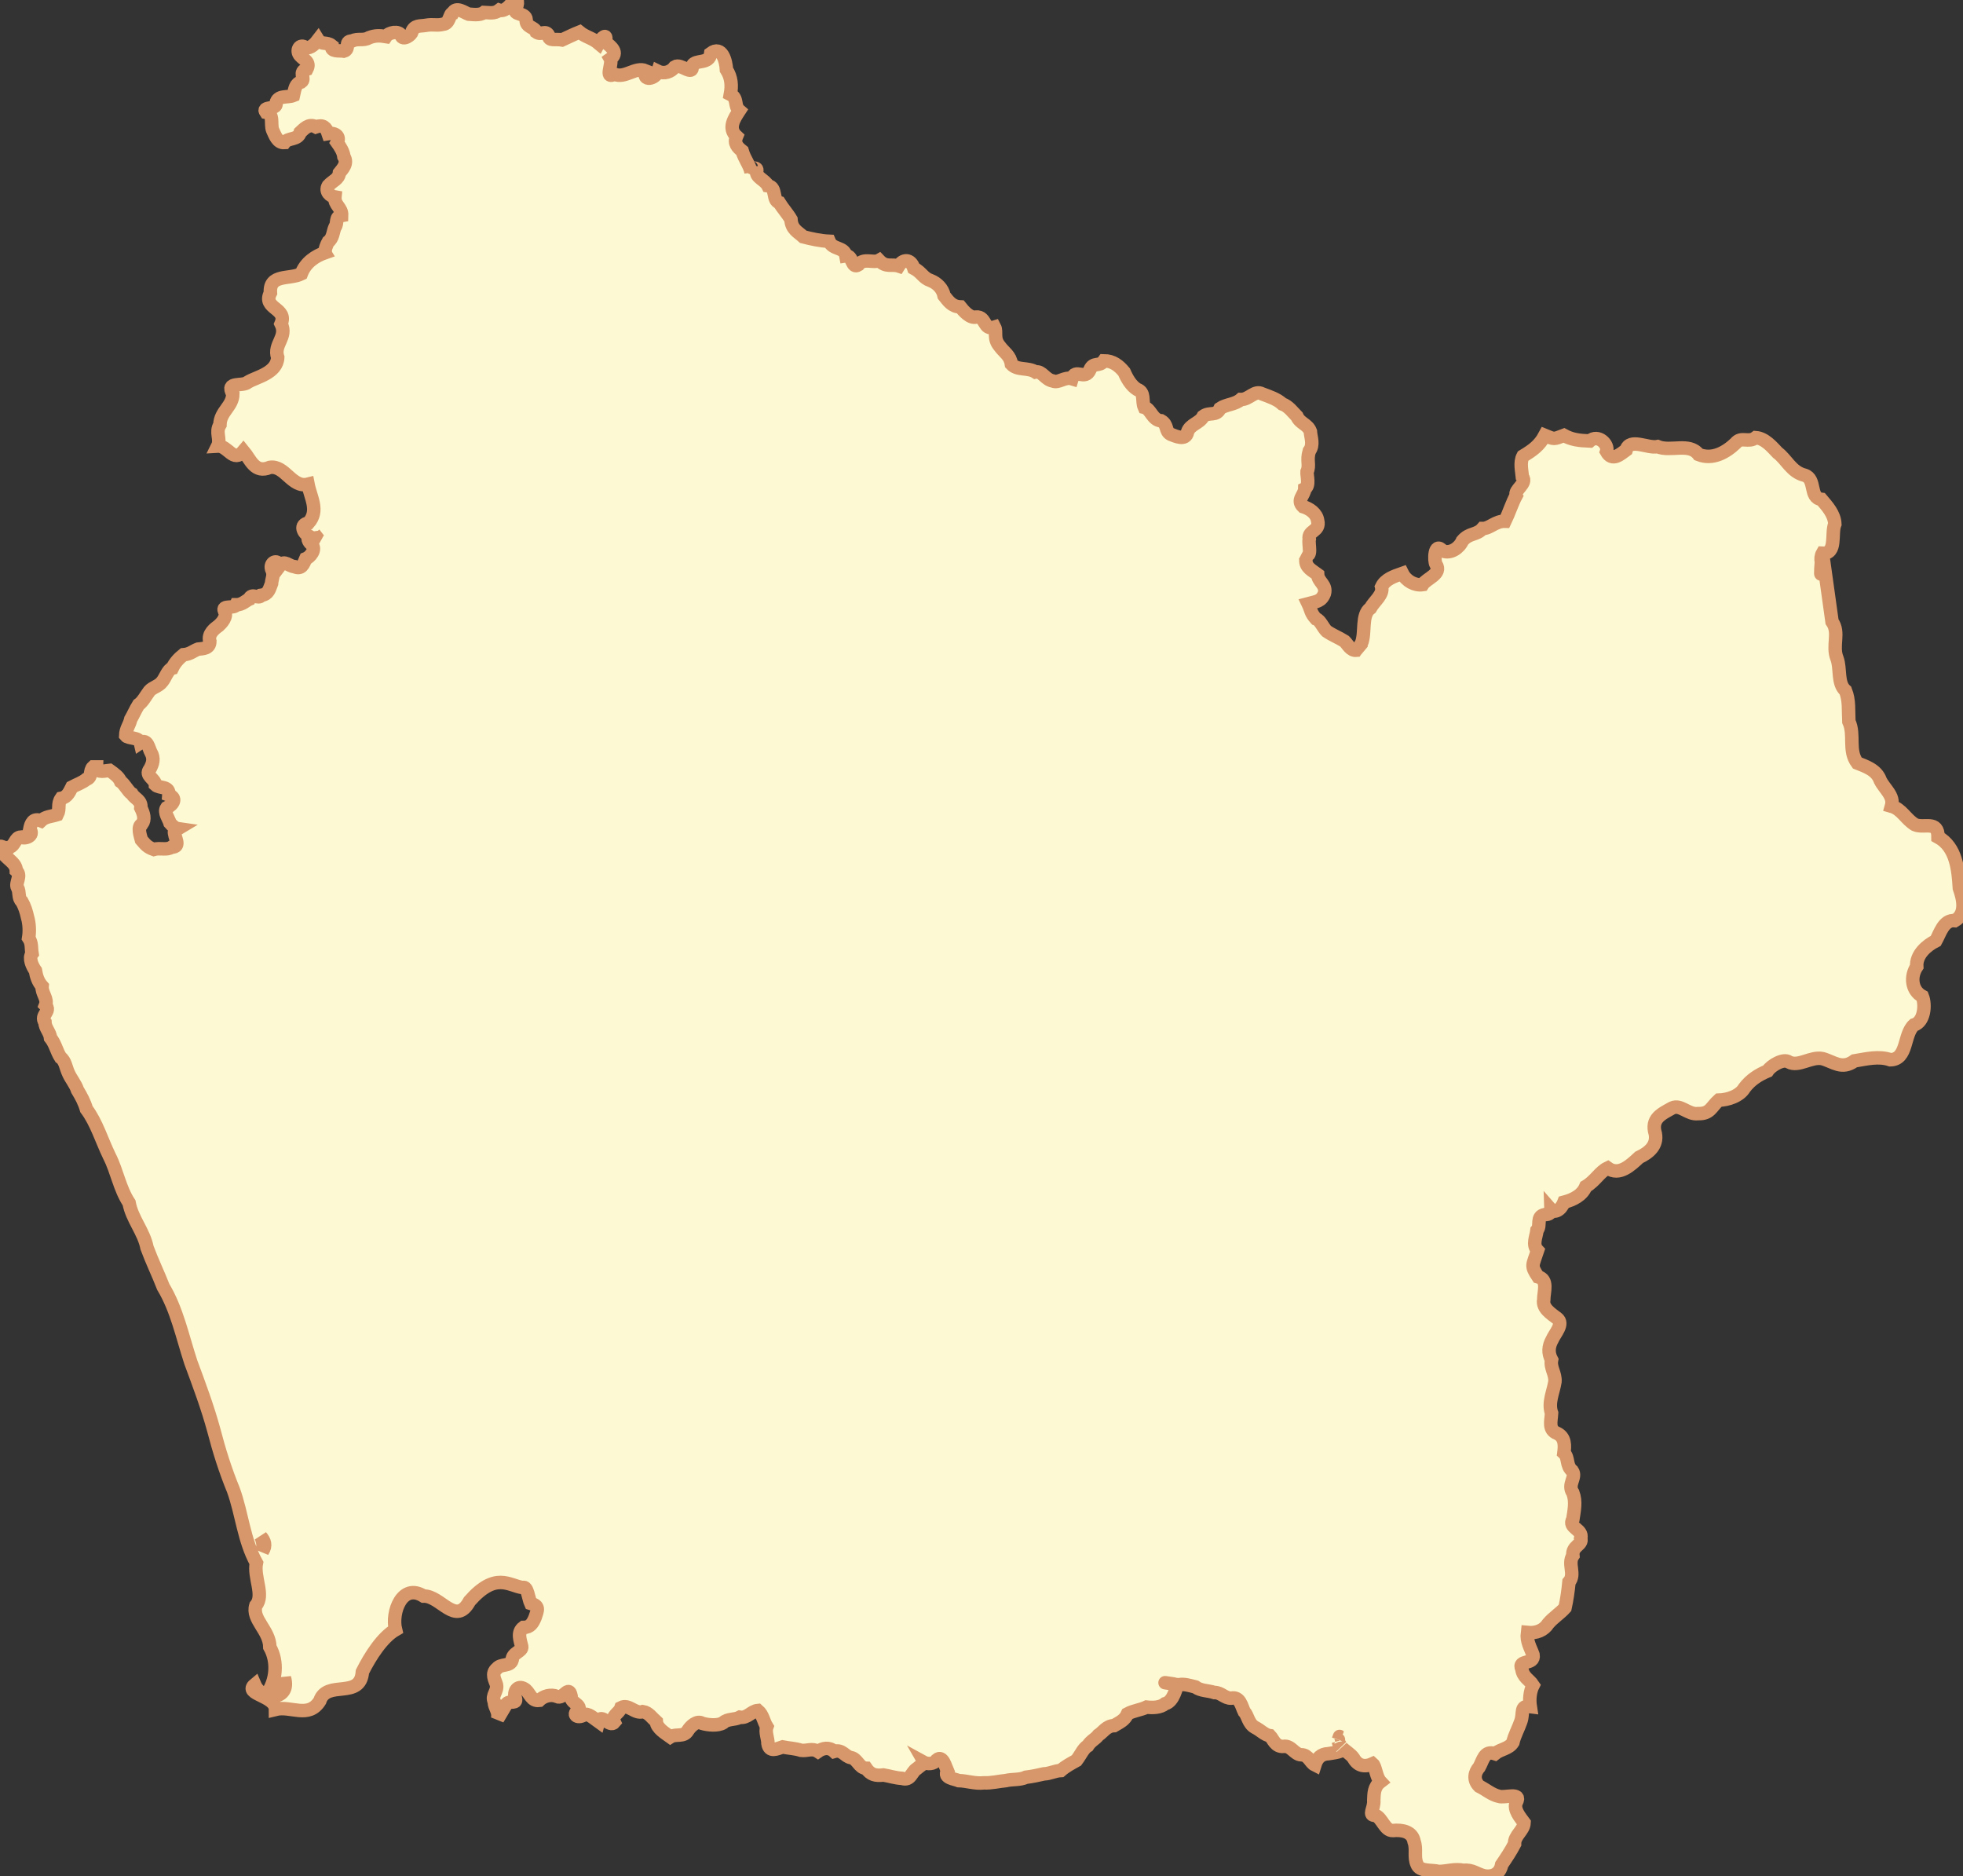<?xml version="1.0" encoding="utf-8"?>
<svg viewBox="189.118 122.749 291.281 278.378" xmlns="http://www.w3.org/2000/svg">
  <rect x="189.118" y="122.749" width="291.281" height="278.378" fill="#333333" stroke="none"/>
  <g transform="matrix(1, 0, 0, 1, 334.76, 261.94)" id="path6451">
    <path style="stroke: rgb(215,151,106); stroke-width: 2; stroke-dasharray: none; stroke-linecap: butt; stroke-dashoffset: 0; stroke-linejoin: miter; stroke-miterlimit: 4; fill: rgb(253,249,210); fill-rule: evenodd; opacity: 1;" transform=" translate(-250.76, -293.94)" d="M 181.368 154.762 C 180.976 155.39 180.065 156.554 179.203 156.26 C 178.46 156.836 177.684 156.613 176.956 156.593 C 176.322 157.087 175.126 156.866 174.626 156.843 C 174.044 156.624 172.78 155.656 172.295 156.676 C 171.796 156.754 171.845 158.297 170.88 158.341 C 169.914 158.595 169.478 158.296 168.3 158.507 C 167.441 158.657 166.612 158.44 166.219 159.506 C 166.243 159.869 164.884 160.879 164.638 160.006 C 164.308 159.283 162.831 159.522 162.39 160.172 C 161.41 160.006 160.757 160.013 159.893 160.339 C 159.014 160.855 158.284 160.383 157.313 160.838 C 156.17 160.84 157.115 162.063 156.148 162.336 C 155.488 162.218 154.143 162.514 154.317 161.504 C 153.597 160.925 152.787 161.431 152.319 160.672 C 151.869 161.267 151.207 161.94 150.488 161.837 C 149.603 161.107 148.974 162.271 149.656 163.002 C 150.258 163.66 151.19 163.944 150.655 165 C 149.298 165.382 150.53 166.423 149.822 166.914 C 148.915 167.149 148.867 167.992 148.657 168.912 C 147.735 169.29 146.353 168.805 146.077 170.077 C 146.264 171.088 143.921 170.47 144.579 171.409 C 145.834 171.622 145.216 173.184 145.577 174.072 C 145.896 174.743 146.285 175.982 147.325 175.903 C 147.886 175.136 149.338 175.573 149.656 174.405 C 150.168 173.944 150.926 172.989 151.986 173.573 C 153.044 173.196 153.507 173.633 153.817 174.572 C 154.918 174.397 155.633 175.046 155.149 175.903 C 155.581 176.514 156.064 177.238 156.148 177.984 C 156.789 179.033 155.894 179.867 155.482 180.398 C 155.364 181.371 154.535 181.523 153.817 182.312 C 153.335 183.18 154.104 183.858 154.816 183.977 C 154.697 185.215 155.869 185.527 155.815 186.723 C 154.773 186.9 155.286 187.876 154.816 188.471 C 154.539 189.094 154.543 190.114 153.817 190.635 C 153.656 190.907 153.232 191.873 153.401 192.217 C 151.92 192.732 150.462 193.673 149.822 195.38 C 148.046 196.257 145.048 195.346 145.244 198.21 C 144.022 200.595 147.842 200.418 146.826 202.787 C 147.819 204.797 145.658 205.808 146.327 207.781 C 146.228 210.139 143.12 210.697 141.915 211.444 C 141.138 212.171 138.546 211.253 139.668 213.192 C 139.646 215.086 137.793 215.77 137.754 217.769 C 137.037 218.903 137.928 219.91 137.421 220.932 C 138.984 220.838 139.729 223.519 141.249 221.681 C 142.296 222.94 142.902 225.046 145.161 224.095 C 147.412 223.732 148.441 227.202 150.821 226.592 C 151.198 228.56 152.502 230.512 150.904 232.335 C 149.526 232.583 150.085 233.81 150.988 234.333 C 150.698 234.523 150.832 235.089 151.32 235.498 C 152.156 236.268 151.089 237.44 150.488 237.662 C 150.146 238.474 149.871 239.282 148.824 238.827 C 147.947 238.756 147.333 237.766 146.659 238.661 C 146.205 237.615 145.159 238.263 145.411 239.16 C 145.871 240.086 145.449 240.585 145.411 241.324 C 145.086 242.133 144.983 242.916 143.913 243.072 C 143.443 243.76 142.505 242.595 142.082 243.655 C 141.696 243.815 141.035 244.505 140.167 244.487 C 139.89 245.126 138.032 244.461 138.419 245.402 C 138.933 246.252 137.932 247.251 137.587 247.567 C 137.029 247.976 135.922 248.755 136.255 249.897 C 136.261 251.016 135.184 250.98 134.507 251.062 C 133.745 251.344 133.358 251.816 132.343 251.895 C 131.663 252.441 131.088 253.029 130.679 253.892 C 130.043 254.058 129.631 255.378 129.181 255.89 C 128.688 256.576 127.746 256.718 127.266 257.305 C 126.782 257.955 126.292 258.902 125.685 259.303 C 125.224 260.04 124.938 260.747 124.52 261.467 C 124.319 262.377 123.8 262.87 123.77 263.88 C 124.168 264.384 125.719 264.078 125.934 264.962 C 127.009 264.236 127.21 265.883 127.516 266.377 C 128.04 267.298 127.791 268.089 127.349 268.874 C 126.548 269.841 128.171 270.278 128.182 271.205 C 128.781 271.78 130.3 271.285 130.179 272.703 C 131.4 273.149 130.882 274.091 129.846 274.617 C 129.396 275.275 130.185 276.259 130.346 276.865 C 130.702 277.274 131.094 277.636 131.511 277.697 C 131.336 277.8 131.177 277.979 131.012 278.03 C 130.869 278.903 132.119 280.417 130.596 280.444 C 129.87 280.936 128.879 280.506 127.932 280.777 C 126.969 280.432 126.75 280.106 126.101 279.362 C 125.952 278.783 125.445 277.373 126.184 277.031 C 126.698 276.318 126.437 275.46 126.018 274.617 C 126.147 273.477 125.078 273.234 124.686 272.536 C 124.113 272.2 123.625 271.091 123.021 270.705 C 122.731 270.011 122.137 269.605 121.357 269.041 C 120.962 269.065 119.424 269.56 119.442 268.541 C 119.277 268.541 119.108 268.541 118.943 268.541 C 118.337 269.084 118.836 270.109 117.944 270.372 C 117.354 270.869 116.465 271.173 115.78 271.538 C 115.458 272.164 115.144 273.032 114.199 273.202 C 113.592 274.078 114.08 274.72 113.616 275.616 C 112.707 275.91 111.867 275.887 111.202 276.532 C 110.031 276.069 109.703 276.922 109.538 277.78 C 110.281 278.776 108.811 279.293 108.206 278.945 C 107.322 279.01 107.392 280.178 106.541 280.444 C 106.349 281.185 104.437 279.459 105.376 280.943 C 105.812 282.123 107.512 282.623 107.54 283.94 C 108.374 284.683 107.348 285.739 107.706 286.436 C 108.107 287.114 107.757 287.99 108.372 288.517 C 108.777 289.246 109.031 290.027 109.205 290.848 C 109.485 291.788 109.531 292.959 109.371 293.927 C 109.899 294.721 109.719 295.323 109.871 296.258 C 109.359 296.909 109.904 298.112 110.37 298.755 C 110.518 299.612 110.768 300.422 111.369 301.085 C 111.279 302.155 112.26 302.937 111.868 303.915 C 112.777 304.803 111.032 305.377 111.785 306.412 C 111.805 307.294 112.532 307.889 112.617 308.743 C 113.337 309.639 113.51 310.709 114.115 311.656 C 114.795 312.106 114.917 313.236 115.281 313.986 C 115.644 314.828 116.325 315.592 116.612 316.483 C 117.165 317.392 117.649 318.301 117.944 319.313 C 119.436 321.306 120.197 323.907 121.357 326.305 C 122.48 328.49 122.879 331.128 124.27 333.213 C 124.714 335.642 126.465 337.472 126.933 339.872 C 127.68 341.899 128.585 343.737 129.347 345.698 C 131.359 349.049 132.148 352.92 133.425 356.851 C 134.674 360.211 135.907 363.517 136.838 366.923 C 137.636 369.995 138.551 372.905 139.751 375.829 C 141.017 379.3 141.31 383.333 143.164 386.649 C 142.725 388.773 144.399 391.456 143.08 392.974 C 142.445 395.045 145.136 396.621 145.161 399.134 C 146.388 401.325 146.099 404.128 144.745 406.042 C 146.543 406.493 147.208 405.138 147.325 403.711 C 148.297 407.067 143.962 407.178 142.914 404.71 C 141.21 406.124 145.988 406.319 145.994 408.372 C 148.288 407.798 150.9 409.793 152.569 407.124 C 153.602 403.923 158.586 406.977 158.895 402.796 C 160.082 400.429 161.869 397.67 163.805 396.553 C 163.166 393.958 164.794 389.572 167.967 391.559 C 170.541 391.492 172.728 396.121 174.792 392.309 C 178.668 387.898 180.643 390.015 182.699 390.311 C 183.373 389.977 183.571 392.012 183.865 392.642 C 185.221 393.043 184.888 393.636 184.53 394.722 C 184.181 395.563 183.811 396.229 182.782 396.22 C 181.8 396.952 182.346 398.2 182.533 399.05 C 182.678 399.792 181.11 399.948 181.118 401.048 C 180.841 402.06 179.458 401.559 178.871 402.297 C 177.929 403.062 178.602 404.057 178.787 404.71 C 178.993 405.724 178.026 406.299 178.454 407.207 C 178.481 408.205 179.21 408.642 178.954 409.788 C 179.219 409.352 179.972 408.07 180.286 407.54 C 180.801 406.963 181.973 407.765 181.534 406.541 C 181.349 405.566 182.049 404.632 183.115 405.459 C 183.761 406.016 183.989 407.181 185.113 407.041 C 185.774 406.392 186.863 406.077 187.776 406.458 C 188.675 406.97 189.503 404.664 189.857 406.375 C 189.74 407.473 191.322 407.557 191.023 408.456 C 189.955 409.04 190.713 409.83 191.772 409.205 C 192.313 408.835 193.208 409.686 193.936 410.204 C 194.309 408.843 195.581 411.119 196.266 410.287 C 195.782 409.254 196.976 409.009 197.265 408.123 C 198.427 407.516 199.323 409.096 200.511 408.705 C 201.367 408.831 201.901 409.671 202.509 410.204 C 202.574 411.182 203.867 411.93 204.59 412.451 C 205.378 411.943 206.594 412.557 207.17 411.535 C 207.572 410.894 208.53 409.944 209.334 410.453 C 210.187 410.698 211.618 410.845 212.413 410.37 C 213.087 409.714 214.118 409.97 214.91 409.538 C 215.997 409.729 216.617 408.623 217.574 408.539 C 218.348 409.203 218.401 410.146 218.906 410.953 C 218.611 411.759 219.1 412.731 219.072 413.45 C 219.28 414.806 220.41 414.224 221.236 413.949 C 222.23 414.146 223.093 414.158 223.983 414.449 C 224.888 414.574 225.647 414.07 226.48 414.615 C 227.186 414.113 228.152 413.917 228.894 414.615 C 230.105 414.258 230.475 415.368 231.391 415.531 C 232.376 415.714 232.587 417.084 233.638 417.112 C 234.302 418.083 235.033 418.252 236.218 418.111 C 237.126 418.269 238.005 418.557 238.965 418.61 C 240.26 419.02 240.342 417.679 241.129 417.195 C 241.832 416.571 242.273 416.473 242.128 416.196 C 242.73 416.526 243.694 416.522 244.125 415.863 C 245.014 415.093 245.447 416.961 245.707 417.528 C 245.068 418.544 246.771 418.686 247.371 418.943 C 248.658 418.983 249.761 419.421 251.117 419.276 C 252.256 419.322 253.274 419.044 254.363 418.943 C 255.342 418.701 256.449 418.876 257.359 418.444 C 258.266 418.336 259.141 418.148 260.023 417.944 C 260.92 417.919 261.616 417.489 262.52 417.445 C 263.25 416.809 264.063 416.389 264.85 415.947 C 265.461 415.143 265.877 414.145 266.515 413.783 C 267.002 413.013 267.61 412.829 268.096 412.201 C 268.787 411.768 269.288 410.82 270.427 410.786 C 271.308 410.264 272.004 409.984 272.424 409.038 C 273.304 408.559 274.394 408.457 275.254 408.04 C 276.142 408.14 277.267 408.137 278.001 407.54 C 279.311 407.214 279.688 404.94 279.832 404.71 C 279.914 404.722 280 404.697 280.082 404.71 C 280.846 404.576 281.62 404.823 282.495 405.043 C 283.307 405.649 284.345 405.552 285.325 405.875 C 286.276 405.828 286.866 406.759 287.822 406.708 C 289.128 406.445 289.346 407.909 289.737 408.705 C 290.288 409.266 290.339 410.482 291.318 411.036 C 292.149 411.439 292.81 412.191 293.565 412.285 C 294.026 412.759 294.345 413.953 295.563 413.866 C 296.71 413.669 297.192 415.086 298.226 415.114 C 299.281 415.113 299.524 416.264 300.224 416.613 C 300.533 415.606 301.134 414.987 302.222 414.948 C 302.82 414.83 304.786 414.69 304.219 414.032 C 304.783 414.609 305.546 414.992 305.967 415.614 C 306.606 416.772 307.648 416.98 308.797 416.446 C 309.241 416.823 309.317 418.422 309.962 419.11 C 308.966 419.871 309.013 420.876 308.964 421.856 C 309.071 423.137 308.05 424.111 309.213 424.104 C 310.212 424.474 310.592 426.391 311.793 426.351 C 313.133 426.217 314.699 426.467 314.956 428.015 C 315.365 429.117 314.89 430.253 315.372 431.345 C 315.763 432.504 317.598 432.144 318.619 432.427 C 319.925 432.406 320.969 431.986 322.281 432.26 C 323.664 432.117 324.172 432.819 325.444 433.093 C 326.687 433.274 327.714 432.714 327.941 431.428 C 328.663 430.359 329.239 429.512 329.855 428.348 C 329.816 427.052 331.215 426.391 331.27 425.186 C 330.703 424.408 329.664 423.244 330.105 422.189 C 331 420.559 328.349 421.575 327.524 421.274 C 326.462 421.036 325.597 420.258 324.611 419.776 C 323.677 418.846 323.918 417.724 324.611 416.946 C 325.2 415.88 325.374 414.43 326.942 414.948 C 327.814 414.242 329.009 414.24 329.605 413.283 C 329.842 412.228 330.421 411.234 330.771 410.204 C 331.251 408.918 330.586 407.747 332.185 407.956 C 332.024 406.903 332.134 405.702 332.602 404.794 C 332.052 403.952 331.115 403.64 330.937 402.38 C 330.261 400.945 332.864 401.817 332.602 400.299 C 332.237 399.234 331.595 398.318 331.769 396.97 C 333.088 397.107 334.231 396.629 334.849 395.638 C 335.581 394.774 336.584 394.153 337.346 393.307 C 337.614 392.105 337.806 390.77 337.929 389.479 C 338.936 388.343 337.694 386.775 338.511 385.567 C 338.357 384.053 340 384.021 339.676 382.987 C 340.055 381.62 337.731 381.468 338.511 380.157 C 338.703 378.855 339.005 377.545 338.511 376.245 C 337.644 374.994 339.078 373.968 338.428 372.999 C 337.456 372.207 337.94 371.04 337.179 370.335 C 337.312 369.284 337.396 368.005 336.181 367.422 C 334.828 366.894 335.284 365.615 335.348 364.425 C 334.802 362.849 335.606 361.303 335.848 359.764 C 335.953 358.536 335.105 357.702 335.348 356.519 C 334.804 355.497 334.879 354.521 335.432 353.522 C 335.82 352.6 337.235 351.171 336.181 350.359 C 335.249 349.639 333.967 348.873 334.183 347.613 C 334.181 346.444 334.899 344.595 333.351 344.2 C 332.208 342.486 332.521 342.583 333.268 340.288 C 332.444 339.424 333.078 338.278 333.184 337.292 C 333.827 336.585 332.967 335.236 334.35 334.961 C 335.107 334.943 335.281 334.668 335.265 334.212 C 335.75 334.765 336.721 334.335 337.179 333.13 C 338.573 332.767 339.893 332.101 340.426 330.799 C 341.839 329.974 342.476 328.622 343.672 328.053 C 345.404 329.3 347.144 327.573 348.333 326.471 C 349.847 325.76 351.06 324.685 350.746 322.976 C 350.05 320.721 351.67 320.025 353.243 319.147 C 354.515 318.547 355.592 320.172 357.072 319.979 C 358.906 320.031 359.009 319.012 360.152 317.982 C 361.45 317.955 363.262 317.401 363.98 316.15 C 364.894 314.959 366.015 314.238 367.393 313.653 C 367.972 312.769 369.84 311.754 370.556 312.322 C 372.01 313.095 373.848 311.461 375.55 311.822 C 377.222 312.284 378.406 313.512 380.294 312.155 C 382.102 311.858 383.907 311.395 385.621 311.989 C 388.213 311.937 387.558 308.214 389.117 306.828 C 390.653 306.374 390.876 303.865 390.365 302.584 C 388.748 301.715 388.562 299.624 389.533 298.172 C 389.409 296.388 390.994 295.032 392.363 294.343 C 392.971 293.265 393.514 291.168 395.193 291.347 C 396.96 290.32 396.419 288.105 395.859 286.52 C 395.698 283.776 395.399 280.422 392.696 278.945 C 392.716 276.409 390.629 277.689 389.283 277.114 C 387.948 276.341 387.313 274.798 385.787 274.368 C 386.23 272.823 384.766 271.843 384.123 270.539 C 383.578 268.956 381.923 268.454 380.71 267.959 C 379.315 266.096 380.394 263.76 379.462 261.8 C 379.37 260.092 379.555 258.732 378.962 257.222 C 377.734 256.159 378.258 253.978 377.714 252.477 C 376.914 250.524 378.158 248.656 376.965 246.984 C 376.485 243.614 376.025 240.201 375.55 236.83 C 375.534 237.178 375.424 237.662 375.383 238.161 C 375.418 238.335 375.486 238.507 375.55 238.661 C 375.209 241.016 375.268 239.592 375.383 238.161 C 375.292 237.707 375.331 237.213 375.55 236.83 C 377.736 236.937 376.793 233.922 377.381 232.502 C 377.324 231.023 376.247 229.863 375.383 228.839 C 373.529 228.612 374.649 225.811 372.886 225.26 C 370.913 224.78 370.218 222.904 368.891 221.931 C 368.103 221.108 367.023 219.784 365.645 219.684 C 364.543 220.518 363.509 219.438 362.649 220.516 C 361.253 221.847 359.264 223.026 357.155 222.181 C 355.799 220.37 352.982 221.824 351.079 221.015 C 349.622 221.327 346.954 219.673 346.418 221.515 C 345.583 222.116 344.361 223.3 343.505 221.764 C 343.871 220.65 342.213 219.104 341.008 220.183 C 339.402 220.119 338.341 219.986 337.179 219.351 C 335.635 219.939 335.798 219.948 334.35 219.351 C 333.54 220.872 332.534 221.56 331.103 222.43 C 330.613 223.356 330.951 224.694 331.02 225.51 C 331.807 226.486 329.759 227.423 330.105 228.257 C 329.485 229.394 328.996 230.948 328.44 232.085 C 326.995 232.046 326.176 233.196 325.111 233.167 C 324.221 234.196 323.131 233.774 322.114 234.999 C 321.664 236.042 320.37 236.955 319.201 236.497 C 317.909 235.016 317.892 238.014 318.202 238.494 C 319.148 239.914 316.767 240.582 316.205 241.491 C 315.08 241.663 313.772 240.968 313.208 239.826 C 311.916 240.28 310.671 240.691 310.129 241.824 C 310.416 242.992 309.056 243.915 308.464 244.986 C 307.067 245.988 307.798 248.61 307.132 250.23 C 306.775 250.642 307.019 251.038 307.382 251.395 C 307.01 251.13 306.641 250.945 306.383 251.229 C 305.545 251.311 305.124 250.394 304.635 249.897 C 303.797 249.36 302.83 248.999 301.972 248.399 C 301.391 247.828 301.044 246.786 300.391 246.568 C 299.575 245.678 299.665 245.238 299.225 244.321 C 300.412 244.002 301.172 244.01 301.639 242.822 C 302.004 241.479 300.697 241.124 300.64 239.993 C 299.879 239.417 298.818 238.956 298.892 237.828 C 298.997 237.283 298.705 237.039 298.31 236.83 C 298.436 236.896 298.594 236.923 298.726 236.996 C 299.899 237.66 299.219 235.465 299.392 234.749 C 299.142 233.419 301.038 233.632 300.64 232.002 C 300.483 230.892 299.422 230.205 298.476 229.921 C 297.446 228.921 298.7 228.241 298.726 227.258 C 299.501 226.866 299.016 225.25 299.059 224.761 C 299.519 223.743 298.961 223.124 299.392 221.681 C 300.111 220.733 299.6 219.62 299.558 218.768 C 299.144 217.666 298.014 217.59 297.561 216.521 C 296.957 215.916 296.325 215.012 295.397 214.69 C 294.59 213.948 293.476 213.6 292.4 213.192 C 291.281 212.572 290.5 214.061 289.237 214.024 C 288.368 214.786 287.065 214.731 286.158 215.356 C 285.602 216.576 284.618 215.812 283.661 216.521 C 283.147 217.561 281.715 217.674 281.33 218.851 C 281.091 220.26 279.424 219.397 278.833 219.184 C 277.952 218.734 278.47 217.789 277.418 217.187 C 276.098 217.094 275.888 215.427 274.921 215.189 C 274.5 214.257 275.079 212.955 273.839 212.526 C 272.964 211.974 272.373 210.978 271.925 209.945 C 271.154 209.009 270.255 208.286 268.929 208.281 C 268.242 209.246 267.369 208.387 266.848 209.612 C 266.125 211.294 264.679 209.301 264.184 210.944 C 263.096 210.613 262.194 211.647 261.354 211.277 C 260.166 211.062 259.764 209.744 258.774 209.945 C 257.659 209.223 256.111 209.768 255.195 208.78 C 255.003 207.453 254.13 207.071 253.447 206.117 C 252.463 204.952 253.078 204.01 252.698 203.287 C 250.987 203.835 251.503 201.672 249.951 201.789 C 249.051 202.028 248.031 200.81 247.621 200.29 C 246.339 200.25 245.787 199.344 245.207 198.626 C 244.999 197.578 244.183 196.755 243.21 196.378 C 242.078 196.002 241.929 195.192 240.713 194.547 C 240.242 193.088 239.092 193.189 238.465 194.214 C 237.484 193.888 236.61 194.504 235.552 193.382 C 234.737 193.847 233.275 192.948 232.473 194.048 C 231.466 194.683 231.66 192.574 230.641 192.716 C 230.39 191.336 228.679 191.853 228.144 190.552 C 226.877 190.497 225.458 190.184 224.316 189.886 C 223.534 189.16 222.572 188.791 222.485 187.306 C 222.014 186.487 221.238 185.63 220.737 184.809 C 219.65 184.467 220.426 182.52 219.072 182.312 C 218.641 181.435 217.193 181.058 217.407 180.148 C 217.551 179.381 216.607 179.921 216.575 179.482 C 216.513 179.701 216.55 179.992 216.575 180.314 C 216.359 179.232 215.593 178.375 215.243 177.152 C 214.579 176.624 213.972 176.035 214.411 174.988 C 213.062 173.751 214.109 172.259 214.827 171.159 C 213.987 170.435 214.673 169.334 213.495 168.745 C 213.732 167.444 213.664 166.259 212.913 165.083 C 212.85 163.885 212.271 161.407 210.582 162.669 C 210.365 164.374 208.337 163.506 207.836 164.5 C 207.967 166.197 206.166 164.072 205.255 164.667 C 204.72 165.404 203.676 165.783 202.758 165.333 C 202.402 166.471 200.378 166.933 200.927 165.249 C 199.403 164.606 197.848 166.456 196.266 165.749 C 194.777 166.58 196.054 164.185 195.684 163.501 C 196.96 162.606 195.817 161.651 194.935 161.004 C 195.3 159.476 194.361 160.344 193.936 161.171 C 192.982 160.369 192.02 160.255 191.106 159.506 C 190.228 159.852 189.386 160.283 188.526 160.672 C 187.554 160.49 186.484 160.909 186.528 160.006 C 186.069 159.134 185.436 160.043 184.697 159.506 C 184.431 158.716 183.102 158.831 183.199 157.675 C 183.132 156.579 181.123 157.006 181.7 156.094 C 181.719 155.711 182.29 154.615 181.368 154.762 z M 151.986 234.499 C 152.042 234.489 152.099 234.518 152.153 234.499 C 152.29 234.678 152.449 234.871 152.652 234.999 C 152.423 234.885 152.193 234.674 151.986 234.499 z M 143.83 382.737 C 144.379 383.368 144.628 384.074 144.079 384.901 C 144.226 384.162 144.146 383.399 143.83 382.737 z M 279.416 404.627 C 277.63 404.374 277.42 404.324 279.416 404.627 z M 303.72 412.867 C 303.959 412.254 303.929 412.227 303.72 412.867 z M 303.72 413.2 C 303.828 413.437 303.969 413.677 304.136 413.866 C 303.93 413.671 303.756 413.433 303.72 413.2 z" stroke-linecap="round"/>
  </g>
</svg>